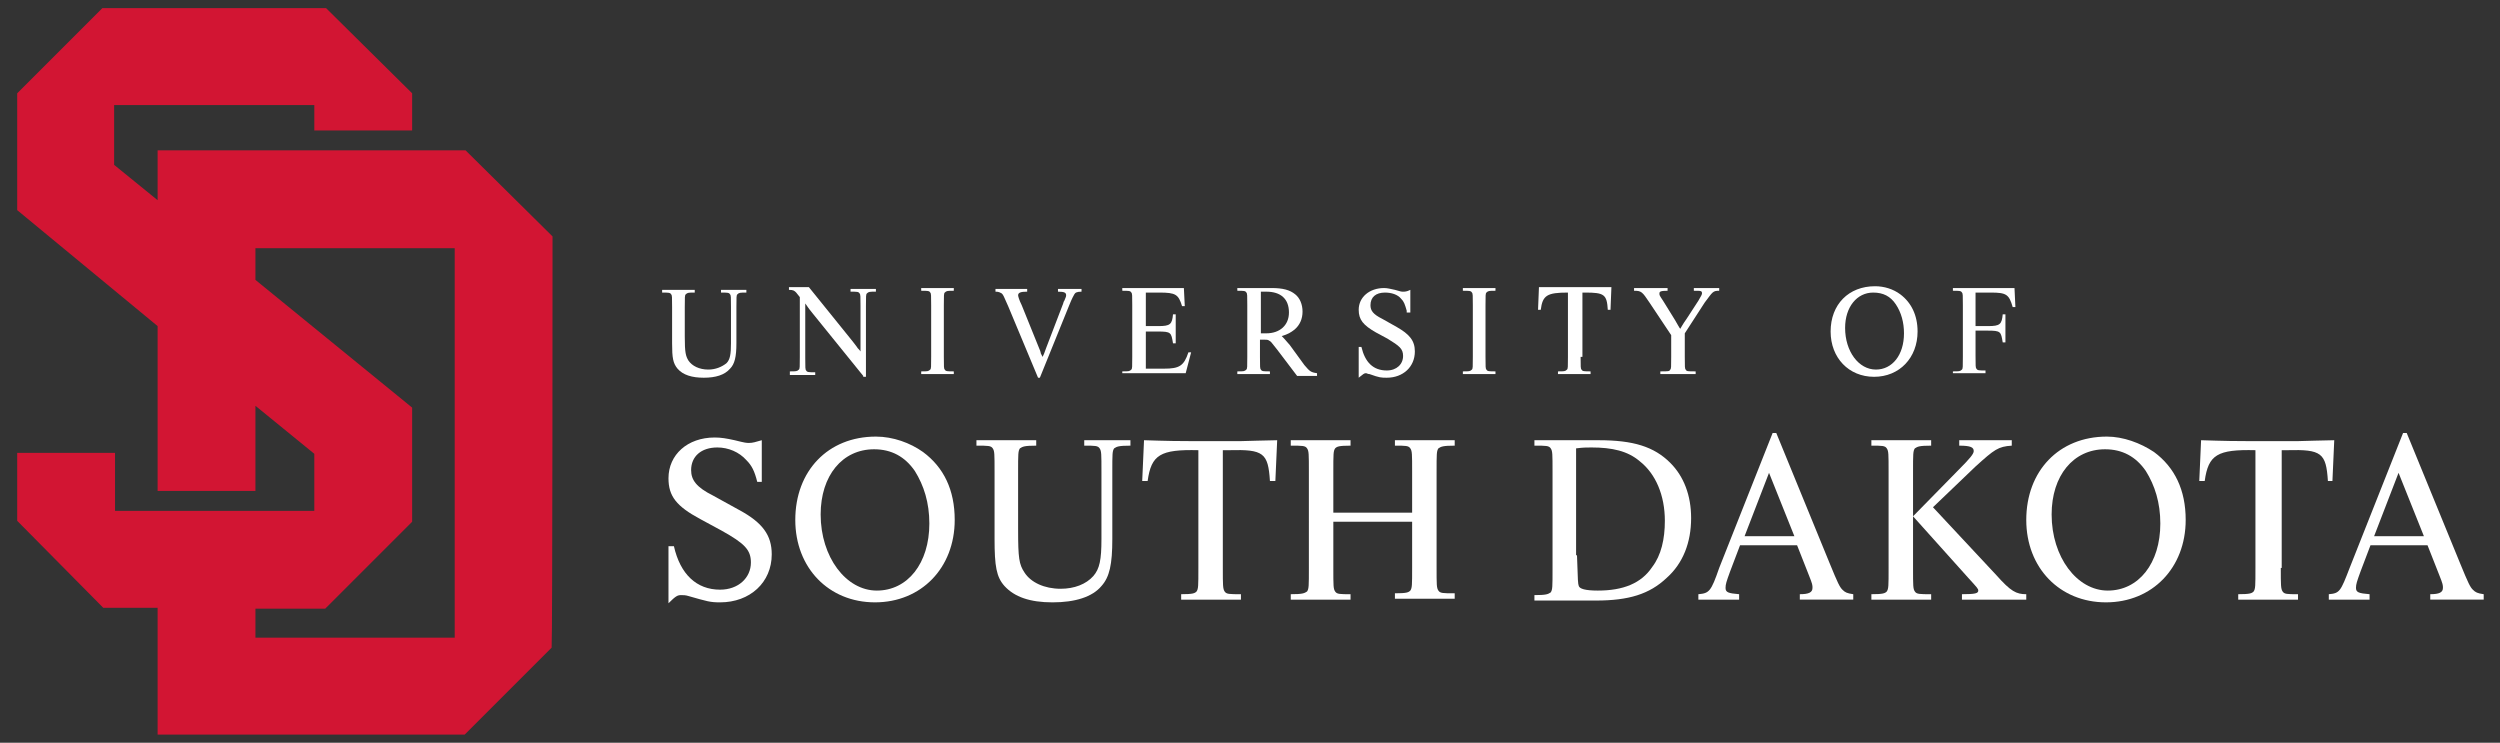 <svg xmlns="http://www.w3.org/2000/svg" xmlns:xlink="http://www.w3.org/1999/xlink" version="1.1" baseProfile="basic" id="Layer_1" width="276px" height="82px" x="0px" y="0px" viewBox="0 0 276 82" xml:space="preserve">
<rect x="0" y="0" width="276" height="82" fill="#333333" stroke="none"/>
<g id="USD_-_Main_-_Horiz_00000143615560432542620250000016713118923996667276_">
	<g>
		<defs fill="#000000">
			<rect id="SVGID_1_" x="1.9" y="0.9" width="272.4" height="80.3" fill="#000000"/>
		</defs>
		<clipPath id="SVGID_00000139994338295320019190000008698689273065889708_" fill="#000000">
			<use xlink:href="#SVGID_1_" overflow="visible" fill="#000000"/>
		</clipPath>
		<g clip-path="url(#SVGID_00000139994338295320019190000008698689273065889708_)">
			<defs fill="#000000">
				<rect id="SVGID_00000091704388348886106550000009025568946247080838_" x="1.9" y="0.9" width="272.4" height="80.3" fill="#000000"/>
			</defs>
			<clipPath id="SVGID_00000183208494163292547580000016697868211460937605_" fill="#000000">
				<use xlink:href="#SVGID_00000091704388348886106550000009025568946247080838_" overflow="visible" fill="#000000"/>
			</clipPath>
			<path clip-path="url(#SVGID_00000183208494163292547580000016697868211460937605_)" fill="#D21533" d="M50.2,70.4h-22v-3.2h7.7     l9.6-9.6V45L28.2,30.9v-3.5h22V70.4z M61,26.1l-9.6-9.5H17.4v5.5l-4.8-3.9v-6.6h22.1v2.8h10.8v-4.1l-9.6-9.5H11.4l-9.5,9.5v12.9     L17.4,36v18.2h10.8v-9.4l6.5,5.3v6.3H12.7V50H1.9v7.5l9.5,9.6h6v14h6.7v0h27.2c0,0,8.7-8.7,9.6-9.6C61,70.7,61,26.1,61,26.1"/>
			<path clip-path="url(#SVGID_00000183208494163292547580000016697868211460937605_)" fill="#ffffff" d="M75.6,37.2     c0,1.7,0.1,2.1,0.4,2.6c0.4,0.6,1.2,1,2.2,1c0.8,0,1.5-0.3,2-0.7c0.4-0.4,0.5-1,0.5-2.2v-4c0-1.1,0-1.3-0.1-1.4     c-0.1-0.2-0.3-0.2-1-0.2v-0.3h2.8v0.3c-0.7,0-0.8,0-1,0.2c-0.1,0.1-0.1,0.3-0.1,1.4v4c0,1.5-0.2,2.3-0.7,2.8     c-0.6,0.7-1.6,1-2.9,1c-1.3,0-2.3-0.3-2.9-1c-0.5-0.6-0.6-1.2-0.6-2.8v-4c0-1.1,0-1.3-0.1-1.4c-0.1-0.2-0.3-0.2-1-0.2v-0.3h3.6     v0.3c-0.7,0-0.8,0-1,0.2c-0.1,0.1-0.1,0.3-0.1,1.4V37.2z"/>
			<path clip-path="url(#SVGID_00000183208494163292547580000016697868211460937605_)" fill="#ffffff" d="M95.3,41.5l-5.5-6.8     l-0.4-0.5c-0.1-0.1-0.2-0.3-0.5-0.7v0.3v0.5V35v4.5c0,1.1,0,1.3,0.1,1.4c0.1,0.2,0.3,0.2,1,0.2v0.3h-2.8V41c0.7,0,0.8,0,1-0.2     c0.1-0.1,0.1-0.3,0.1-1.4v-6.6l-0.4-0.5c-0.2-0.2-0.3-0.3-0.8-0.3v-0.3h2.2l4.6,5.7c0.3,0.4,0.5,0.6,0.7,0.9     c0.1,0.2,0.2,0.2,0.4,0.5c0-0.9,0-1.4,0-1.5v-3.5c0-1.1,0-1.3-0.1-1.4c-0.1-0.2-0.3-0.2-1-0.2v-0.3h2.8v0.3c-0.7,0-0.8,0-1,0.2     c-0.1,0.1-0.1,0.3-0.1,1.4v7.8H95.3z"/>
			<path clip-path="url(#SVGID_00000183208494163292547580000016697868211460937605_)" fill="#ffffff" d="M104.2,39.4     c0,1.1,0,1.3,0.1,1.4c0.1,0.2,0.3,0.2,1,0.2v0.3h-3.6V41c0.7,0,0.8,0,1-0.2c0.1-0.1,0.1-0.3,0.1-1.4v-5.7c0-1.1,0-1.3-0.1-1.4     c-0.1-0.2-0.3-0.2-1-0.2v-0.3h3.6v0.3c-0.7,0-0.8,0-1,0.2c-0.1,0.1-0.1,0.3-0.1,1.4V39.4z"/>
			<path clip-path="url(#SVGID_00000183208494163292547580000016697868211460937605_)" fill="#ffffff" d="M114.6,41.7l-3.3-7.9     c-0.5-1.1-0.5-1.2-0.7-1.4c-0.2-0.1-0.3-0.2-0.7-0.2v-0.3h3.5v0.3c-0.7,0-1,0.1-1,0.4c0,0.1,0.1,0.5,0.4,1.1l1.9,4.7     c0.1,0.2,0.2,0.5,0.2,0.6c0.1,0.2,0.1,0.2,0.2,0.4c0.1-0.2,0.2-0.4,0.4-1l1.8-4.7c0.1-0.2,0.1-0.4,0.2-0.5     c0.1-0.3,0.2-0.4,0.2-0.6c0-0.3-0.2-0.4-0.9-0.4v-0.3h2.6v0.3c-0.5,0-0.7,0.1-0.8,0.3c-0.1,0.2-0.2,0.3-0.6,1.3l-3.2,7.9H114.6z"/>
			<path clip-path="url(#SVGID_00000183208494163292547580000016697868211460937605_)" fill="#ffffff" d="M130.8,33.8l-0.3,0     c-0.4-1.3-0.7-1.5-2.5-1.5h-1.5v3.7h1.4c1.3,0,1.5-0.2,1.6-1.3h0.3v3.2h-0.3c-0.2-1.2-0.2-1.3-1.7-1.3h-1.3v4.1h2     c1.7,0,2.2-0.3,2.7-1.8l0.3,0l-0.6,2.3h-7V41c0.7,0,0.8,0,1-0.2c0.1-0.1,0.1-0.3,0.1-1.4v-5.7c0-1.1,0-1.3-0.1-1.4     c-0.1-0.2-0.3-0.2-1-0.2v-0.3h6.8L130.8,33.8z"/>
			<path clip-path="url(#SVGID_00000183208494163292547580000016697868211460937605_)" fill="#ffffff" d="M139.1,36.8     c0.3,0,0.4,0,0.7,0c1.5,0,2.5-0.9,2.5-2.3c0-1.5-0.9-2.3-2.5-2.3h-0.6V36.8z M139.1,39.4c0,1.1,0,1.3,0.1,1.4     c0.1,0.2,0.3,0.2,1,0.2v0.3h-3.6V41c0.7,0,0.8,0,1-0.2c0.1-0.1,0.1-0.3,0.1-1.4v-5.7c0-1.1,0-1.3-0.1-1.4c-0.1-0.2-0.3-0.2-1-0.2     v-0.3h3.8c1.2,0,2,0.2,2.6,0.7c0.5,0.4,0.8,1.1,0.8,1.9c0,0.8-0.3,1.5-0.9,2c-0.4,0.3-0.7,0.5-1.4,0.7c0.2,0.2,0.3,0.3,0.9,1     l1.6,2.2c0.6,0.7,0.7,0.8,1.4,0.9v0.3h-2.2l-2.2-2.9c-0.7-0.9-0.7-0.9-0.9-1c-0.1-0.1-0.3-0.1-0.5-0.1h-0.5V39.4z"/>
			<path clip-path="url(#SVGID_00000183208494163292547580000016697868211460937605_)" fill="#ffffff" d="M155.3,34.3     c-0.2-0.7-0.3-1-0.6-1.3c-0.4-0.5-1.1-0.7-1.8-0.7c-1,0-1.6,0.5-1.6,1.4c0,0.6,0.3,1,1.3,1.5l1.6,0.9c1.4,0.8,2,1.5,2,2.7     c0,1.7-1.3,2.9-3.1,2.9c-0.6,0-0.8,0-1.9-0.4c-0.2,0-0.3-0.1-0.4-0.1c-0.2,0-0.3,0.1-0.8,0.5v-3.4h0.3c0.4,1.7,1.3,2.6,2.8,2.6     c1.1,0,1.8-0.7,1.8-1.6c0-0.8-0.4-1.1-1.7-1.9l-1.3-0.7c-1.4-0.8-1.9-1.4-1.9-2.5c0-1.4,1.2-2.4,2.8-2.4c0.4,0,0.7,0.1,1.2,0.2     c0.7,0.2,0.7,0.2,0.9,0.2c0.2,0,0.4,0,0.8-0.2v2.5H155.3z"/>
			<path clip-path="url(#SVGID_00000183208494163292547580000016697868211460937605_)" fill="#ffffff" d="M164,39.4     c0,1.1,0,1.3,0.1,1.4c0.1,0.2,0.3,0.2,1,0.2v0.3h-3.6V41c0.7,0,0.8,0,1-0.2c0.1-0.1,0.1-0.3,0.1-1.4v-5.7c0-1.1,0-1.3-0.1-1.4     c-0.1-0.2-0.3-0.2-1-0.2v-0.3h3.6v0.3c-0.7,0-0.8,0-1,0.2c-0.1,0.1-0.1,0.3-0.1,1.4V39.4z"/>
			<path clip-path="url(#SVGID_00000183208494163292547580000016697868211460937605_)" fill="#ffffff" d="M174.5,39.4     c0,1.1,0,1.3,0.1,1.4c0.1,0.2,0.3,0.2,1,0.2v0.3H172V41c0.7,0,0.8,0,1-0.2c0.1-0.1,0.1-0.3,0.1-1.4v-7.1c-2.3,0-2.8,0.3-3,1.9     h-0.3l0.1-2.5c0.3,0,1.2,0,2.8,0h3c0.2,0,1.7,0,2.2,0l-0.1,2.5h-0.3c-0.1-1.7-0.4-1.9-2.5-1.9h-0.3V39.4z"/>
			<path clip-path="url(#SVGID_00000183208494163292547580000016697868211460937605_)" fill="#ffffff" d="M182.1,33.4     c-0.8-1.2-0.9-1.3-1.7-1.3v-0.3h3.7v0.3c-0.8,0-0.9,0.1-0.9,0.3c0,0.2,0,0.2,0.4,0.8l1.3,2.1c0.3,0.5,0.5,0.9,0.6,1     c0.2-0.3,0.2-0.4,0.7-1.1l1.3-2c0.3-0.5,0.4-0.7,0.4-0.8c0-0.3-0.1-0.3-0.9-0.3v-0.3h2.8v0.3c-0.7,0-0.7,0.1-1.6,1.3l-2.2,3.4     v2.6c0,1.1,0,1.3,0.1,1.4c0.1,0.2,0.2,0.2,1.1,0.2v0.3h-3.9V41c0.9,0,1,0,1.1-0.2c0.1-0.1,0.1-0.3,0.1-1.4v-2.4L182.1,33.4z"/>
			<path clip-path="url(#SVGID_00000183208494163292547580000016697868211460937605_)" fill="#ffffff" d="M203.7,36.2     c0,2.6,1.5,4.6,3.4,4.6c1.8,0,3.1-1.6,3.1-4c0-1.2-0.3-2.3-0.9-3.2c-0.6-0.9-1.4-1.3-2.5-1.3C205,32.3,203.7,33.9,203.7,36.2      M209.8,32.5c1.2,0.9,1.9,2.3,1.9,4.1c0,2.9-2,5-4.8,5c-2.8,0-4.8-2.1-4.8-5c0-3,2-5,4.9-5C208,31.6,209,31.9,209.8,32.5"/>
			<path clip-path="url(#SVGID_00000183208494163292547580000016697868211460937605_)" fill="#ffffff" d="M222.5,33.9l-0.3,0     c-0.4-1.4-0.7-1.6-2.4-1.6h-1.7v3.7h1.4c1.3,0,1.5-0.2,1.6-1.3h0.3v3.1h-0.3c-0.2-1.2-0.2-1.3-1.7-1.3h-1.3v2.8     c0,1.1,0,1.3,0.1,1.4c0.1,0.2,0.3,0.2,1,0.2v0.3h-3.6V41c0.7,0,0.8,0,1-0.2c0.1-0.1,0.1-0.3,0.1-1.4v-5.7c0-1.1,0-1.3-0.1-1.4     c-0.1-0.2-0.3-0.2-1-0.2v-0.3h6.8L222.5,33.9z"/>
			<path clip-path="url(#SVGID_00000183208494163292547580000016697868211460937605_)" fill="#ffffff" d="M83.6,53.2     c-0.3-1.2-0.6-1.8-1.2-2.4c-0.8-0.9-2-1.4-3.2-1.4c-1.8,0-2.9,1-2.9,2.5c0,1.1,0.6,1.9,2.4,2.8l2.9,1.6c2.6,1.4,3.6,2.8,3.6,4.9     c0,3.1-2.4,5.3-5.7,5.3c-1.1,0-1.4-0.1-3.5-0.7c-0.3-0.1-0.6-0.1-0.8-0.1c-0.4,0-0.6,0.1-1.4,0.9v-6.3h0.6     c0.7,3.1,2.5,4.8,5.1,4.8c2,0,3.4-1.3,3.4-3c0-1.4-0.7-2.1-3.2-3.5l-2.4-1.3c-2.6-1.4-3.5-2.5-3.5-4.5c0-2.6,2.1-4.5,5.1-4.5     c0.7,0,1.3,0.1,2.2,0.3c1.2,0.3,1.3,0.3,1.6,0.3c0.4,0,0.7-0.1,1.4-0.3v4.6H83.6z"/>
			<path clip-path="url(#SVGID_00000183208494163292547580000016697868211460937605_)" fill="#ffffff" d="M90.6,56.8     c0,4.7,2.8,8.4,6.2,8.4c3.4,0,5.8-3,5.8-7.4c0-2.3-0.6-4.2-1.6-5.8c-1.1-1.6-2.6-2.4-4.5-2.4C93,49.6,90.6,52.5,90.6,56.8      M101.9,49.9c2.3,1.7,3.5,4.2,3.5,7.5c0,5.3-3.7,9.1-8.8,9.1c-5.1,0-8.8-3.8-8.8-9.1c0-5.4,3.6-9.2,8.9-9.2     C98.6,48.2,100.5,48.9,101.9,49.9"/>
			<path clip-path="url(#SVGID_00000183208494163292547580000016697868211460937605_)" fill="#ffffff" d="M112.4,58.5     c0,3.1,0.1,3.8,0.7,4.7c0.7,1.1,2.2,1.8,4,1.8c1.5,0,2.8-0.5,3.6-1.4c0.7-0.8,0.9-1.8,0.9-4.1v-7.4c0-2,0-2.3-0.2-2.6     c-0.2-0.3-0.5-0.3-1.7-0.3v-0.6h5.1v0.6c-1.3,0-1.5,0.1-1.8,0.3c-0.2,0.3-0.2,0.6-0.2,2.6v7.4c0,2.8-0.3,4.2-1.2,5.2     c-1,1.2-2.9,1.8-5.4,1.8c-2.5,0-4.2-0.6-5.3-1.8c-0.9-1-1.1-2.2-1.1-5.2v-7.4c0-2,0-2.3-0.2-2.6c-0.2-0.3-0.5-0.3-1.8-0.3v-0.6     h6.6v0.6c-1.3,0-1.5,0.1-1.8,0.3c-0.2,0.3-0.2,0.6-0.2,2.6V58.5z"/>
			<path clip-path="url(#SVGID_00000183208494163292547580000016697868211460937605_)" fill="#ffffff" d="M135,62.7     c0,1.9,0,2.3,0.2,2.6c0.2,0.3,0.5,0.3,1.8,0.3v0.6h-6.6v-0.6c1.3,0,1.5-0.1,1.7-0.3c0.2-0.3,0.2-0.6,0.2-2.6v-13     c-4.2-0.1-5.2,0.5-5.6,3.4h-0.6l0.2-4.5c0.5,0,2.2,0.1,5.2,0.1h5.5c0.4,0,3.1-0.1,4-0.1l-0.2,4.5h-0.6c-0.2-3.1-0.7-3.5-4.5-3.4     H135V62.7z"/>
			<path clip-path="url(#SVGID_00000183208494163292547580000016697868211460937605_)" fill="#ffffff" d="M147.2,57.7v5     c0,2,0,2.3,0.2,2.6c0.2,0.3,0.5,0.3,1.7,0.3v0.6h-6.6v-0.6c1.3,0,1.5-0.1,1.8-0.3c0.2-0.3,0.2-0.6,0.2-2.6V52.1     c0-2,0-2.3-0.2-2.6c-0.2-0.3-0.5-0.3-1.8-0.3v-0.6h6.6v0.6c-1.3,0-1.5,0.1-1.7,0.3c-0.2,0.3-0.2,0.6-0.2,2.6v4.5h8.7v-4.5     c0-2,0-2.3-0.2-2.6c-0.2-0.3-0.5-0.3-1.7-0.3v-0.6h6.6v0.6c-1.3,0-1.5,0.1-1.8,0.3c-0.2,0.3-0.2,0.6-0.2,2.6v10.5     c0,2,0,2.3,0.2,2.6c0.2,0.3,0.5,0.3,1.8,0.3v0.6h-6.6v-0.6c1.3,0,1.5-0.1,1.7-0.3c0.2-0.3,0.2-0.6,0.2-2.6v-5H147.2z"/>
			<path clip-path="url(#SVGID_00000183208494163292547580000016697868211460937605_)" fill="#ffffff" d="M174.1,61.3     c0.1,3,0.1,3.1,0.2,3.4c0.1,0.3,0.7,0.5,2.1,0.5c2.8,0,4.8-0.8,6-2.6c1-1.3,1.4-3.1,1.4-5.1c0-2.8-1-5.2-2.8-6.6     c-1.3-1.1-3-1.5-5.3-1.5c-0.6,0-0.9,0-1.7,0.1V61.3z M171.4,52.1c0-2,0-2.3-0.2-2.6c-0.2-0.3-0.5-0.3-1.8-0.3v-0.6h7.1     c3.8,0,6.1,0.7,7.9,2.5c1.5,1.5,2.3,3.6,2.3,6.1c0,2.7-0.9,5-2.7,6.6c-1.9,1.8-4.2,2.5-7.8,2.5h-6.8v-0.6c1.3,0,1.5-0.1,1.8-0.3     c0.2-0.3,0.2-0.6,0.2-2.6V52.1z"/>
			<path clip-path="url(#SVGID_00000183208494163292547580000016697868211460937605_)" fill="#ffffff" d="M195.3,52.2l-2.7,7h5.5     L195.3,52.2z M192.1,60.2l-1.1,2.9c-0.4,1.1-0.5,1.4-0.5,1.8c0,0.5,0.3,0.6,1.5,0.7v0.6h-4.5v-0.6c1.2-0.1,1.4-0.3,2.3-2.9     l5.9-14.9h0.4l5.9,14.4c0.9,2.2,1.1,2.6,1.4,2.9c0.3,0.3,0.5,0.4,1.2,0.5v0.6h-5.9v-0.6c1,0,1.4-0.2,1.4-0.7c0-0.3,0-0.4-0.4-1.4     l-1.3-3.3H192.1z"/>
			<path clip-path="url(#SVGID_00000183208494163292547580000016697868211460937605_)" fill="#ffffff" d="M220.4,63.5     c1.6,1.8,2.2,2.1,3.3,2.1v0.6h-7.1v-0.6c1.5,0,1.8-0.1,1.8-0.4c0-0.2-0.1-0.3-1.1-1.4l-6.1-6.8l5.1-5.2c1.2-1.2,1.6-1.7,1.6-2     c0-0.4-0.3-0.6-1.6-0.6v-0.6h5.8v0.6c-1.5,0.1-1.9,0.4-4,2.3l-4.7,4.5L220.4,63.5z M211.2,62.7c0,2,0,2.3,0.2,2.6     c0.2,0.3,0.5,0.3,1.8,0.3v0.6h-6.6v-0.6c1.3,0,1.5-0.1,1.7-0.3c0.2-0.3,0.2-0.6,0.2-2.6V52.1c0-2,0-2.3-0.2-2.6     c-0.2-0.3-0.5-0.3-1.7-0.3v-0.6h6.6v0.6c-1.3,0-1.5,0.1-1.8,0.3c-0.2,0.3-0.2,0.6-0.2,2.6V62.7z"/>
			<path clip-path="url(#SVGID_00000183208494163292547580000016697868211460937605_)" fill="#ffffff" d="M226.5,56.8     c0,4.7,2.8,8.4,6.2,8.4c3.4,0,5.8-3,5.8-7.4c0-2.3-0.6-4.2-1.6-5.8c-1.1-1.6-2.6-2.4-4.5-2.4C228.9,49.6,226.5,52.5,226.5,56.8      M237.8,49.9c2.3,1.7,3.5,4.2,3.5,7.5c0,5.3-3.7,9.1-8.8,9.1c-5.1,0-8.8-3.8-8.8-9.1c0-5.4,3.6-9.2,8.9-9.2     C234.4,48.2,236.3,48.9,237.8,49.9"/>
			<path clip-path="url(#SVGID_00000183208494163292547580000016697868211460937605_)" fill="#ffffff" d="M251.8,62.7     c0,1.9,0,2.3,0.2,2.6c0.2,0.3,0.5,0.3,1.7,0.3v0.6h-6.6v-0.6c1.3,0,1.5-0.1,1.7-0.3c0.2-0.3,0.2-0.6,0.2-2.6v-13     c-4.2-0.1-5.2,0.5-5.6,3.4h-0.6l0.2-4.5c0.5,0,2.2,0.1,5.2,0.1h5.5c0.4,0,3.1-0.1,4-0.1l-0.2,4.5H257c-0.2-3.1-0.7-3.5-4.5-3.4     h-0.6V62.7z"/>
			<path clip-path="url(#SVGID_00000183208494163292547580000016697868211460937605_)" fill="#ffffff" d="M264.8,52.2l-2.7,7h5.5     L264.8,52.2z M261.7,60.2l-1.1,2.9c-0.4,1.1-0.5,1.4-0.5,1.8c0,0.5,0.3,0.6,1.5,0.7v0.6h-4.5v-0.6c1.2-0.1,1.3-0.3,2.3-2.9     l5.9-14.9h0.4l5.9,14.4c0.9,2.2,1.1,2.6,1.4,2.9c0.3,0.3,0.5,0.4,1.2,0.5v0.6h-5.9v-0.6c1,0,1.4-0.2,1.4-0.7c0-0.3,0-0.4-0.4-1.4     l-1.3-3.3H261.7z"/>
		</g>
	</g>
</g>
</svg>
